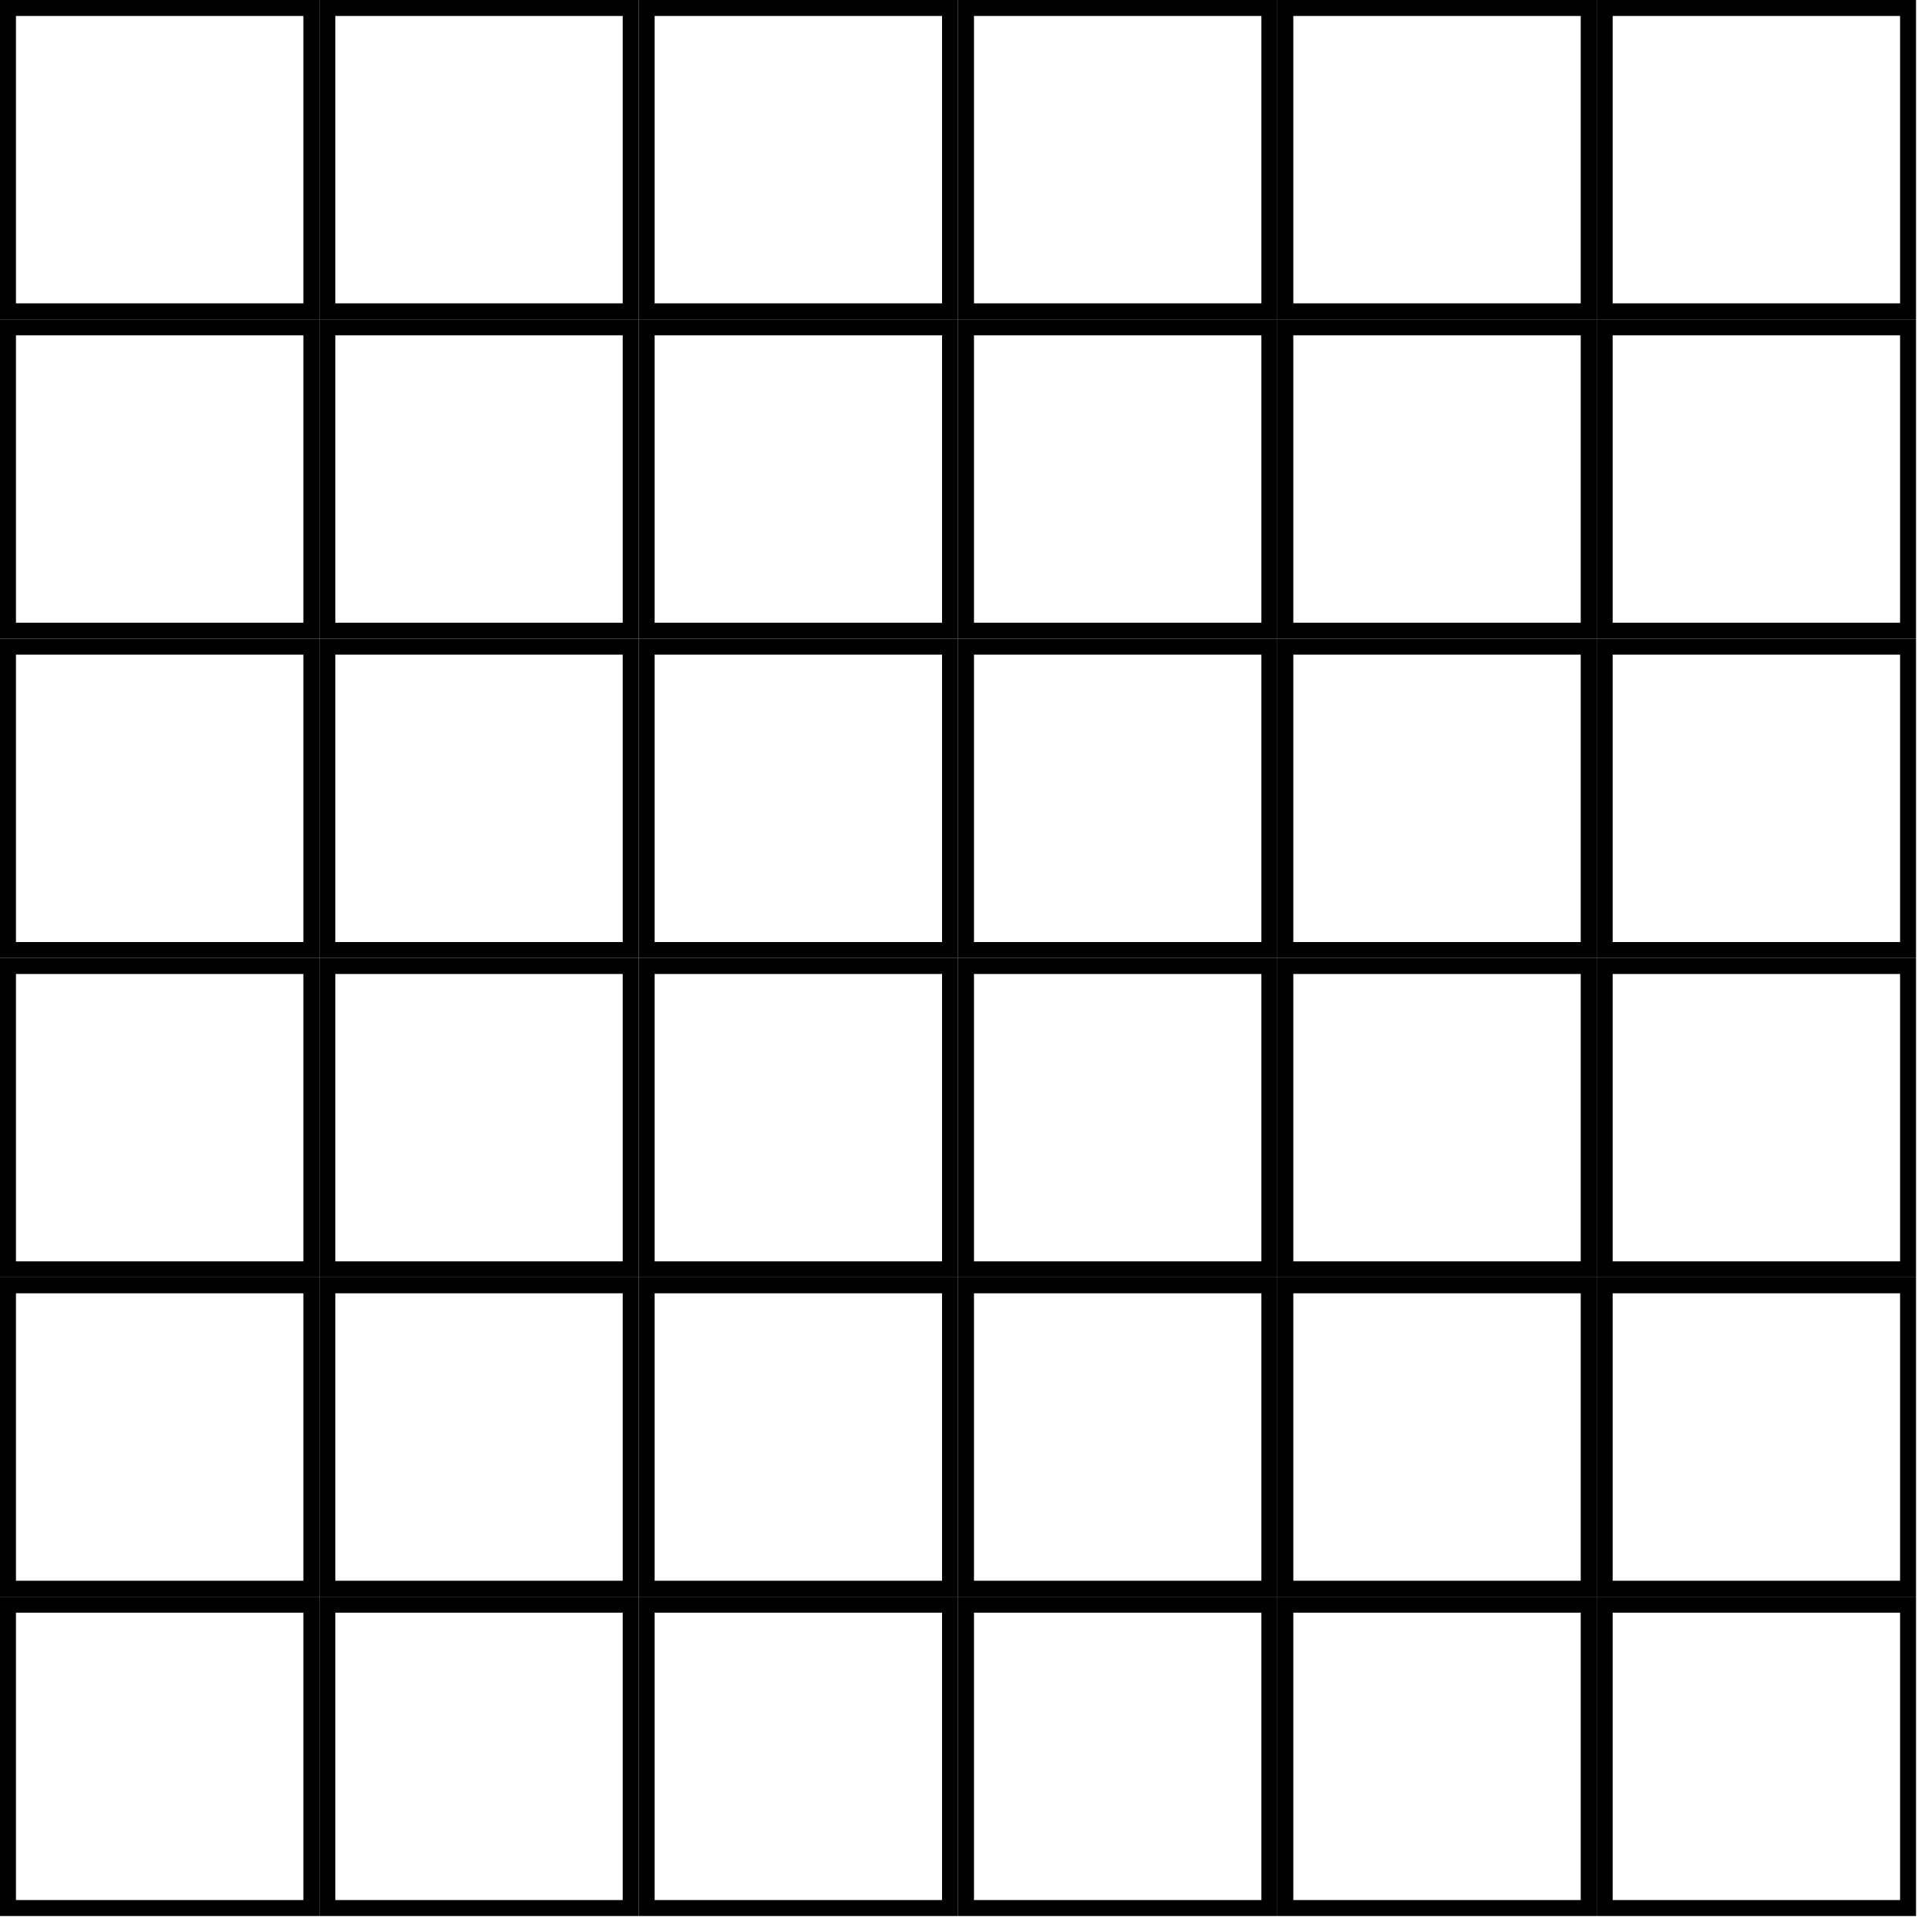 <?xml version="1.0" encoding="UTF-8"?>
<svg xmlns="http://www.w3.org/2000/svg" xmlns:xlink="http://www.w3.org/1999/xlink" width="121pt" height="121pt" viewBox="0 0 121 121" version="1.1">
<defs>
<clipPath id="clip1">
  <path d="M 100 100 L 120 100 L 120 120 L 100 120 Z M 100 100 "/>
</clipPath>
<clipPath id="clip2">
  <path d="M 80 100 L 100 100 L 100 120 L 80 120 Z M 80 100 "/>
</clipPath>
<clipPath id="clip3">
  <path d="M 60 100 L 80 100 L 80 120 L 60 120 Z M 60 100 "/>
</clipPath>
<clipPath id="clip4">
  <path d="M 40 100 L 60 100 L 60 120 L 40 120 Z M 40 100 "/>
</clipPath>
<clipPath id="clip5">
  <path d="M 20 100 L 40 100 L 40 120 L 20 120 Z M 20 100 "/>
</clipPath>
<clipPath id="clip6">
  <path d="M 0 100 L 20 100 L 20 120 L 0 120 Z M 0 100 "/>
</clipPath>
<clipPath id="clip7">
  <path d="M 100 80 L 120 80 L 120 100 L 100 100 Z M 100 80 "/>
</clipPath>
<clipPath id="clip8">
  <path d="M 80 80 L 100 80 L 100 100 L 80 100 Z M 80 80 "/>
</clipPath>
<clipPath id="clip9">
  <path d="M 60 80 L 80 80 L 80 100 L 60 100 Z M 60 80 "/>
</clipPath>
<clipPath id="clip10">
  <path d="M 40 80 L 60 80 L 60 100 L 40 100 Z M 40 80 "/>
</clipPath>
<clipPath id="clip11">
  <path d="M 20 80 L 40 80 L 40 100 L 20 100 Z M 20 80 "/>
</clipPath>
<clipPath id="clip12">
  <path d="M 0 80 L 20 80 L 20 100 L 0 100 Z M 0 80 "/>
</clipPath>
<clipPath id="clip13">
  <path d="M 100 60 L 120 60 L 120 80 L 100 80 Z M 100 60 "/>
</clipPath>
<clipPath id="clip14">
  <path d="M 80 60 L 100 60 L 100 80 L 80 80 Z M 80 60 "/>
</clipPath>
<clipPath id="clip15">
  <path d="M 60 60 L 80 60 L 80 80 L 60 80 Z M 60 60 "/>
</clipPath>
<clipPath id="clip16">
  <path d="M 40 60 L 60 60 L 60 80 L 40 80 Z M 40 60 "/>
</clipPath>
<clipPath id="clip17">
  <path d="M 20 60 L 40 60 L 40 80 L 20 80 Z M 20 60 "/>
</clipPath>
<clipPath id="clip18">
  <path d="M 0 60 L 20 60 L 20 80 L 0 80 Z M 0 60 "/>
</clipPath>
<clipPath id="clip19">
  <path d="M 100 40 L 120 40 L 120 60 L 100 60 Z M 100 40 "/>
</clipPath>
<clipPath id="clip20">
  <path d="M 80 40 L 100 40 L 100 60 L 80 60 Z M 80 40 "/>
</clipPath>
<clipPath id="clip21">
  <path d="M 60 40 L 80 40 L 80 60 L 60 60 Z M 60 40 "/>
</clipPath>
<clipPath id="clip22">
  <path d="M 40 40 L 60 40 L 60 60 L 40 60 Z M 40 40 "/>
</clipPath>
<clipPath id="clip23">
  <path d="M 20 40 L 40 40 L 40 60 L 20 60 Z M 20 40 "/>
</clipPath>
<clipPath id="clip24">
  <path d="M 0 40 L 20 40 L 20 60 L 0 60 Z M 0 40 "/>
</clipPath>
<clipPath id="clip25">
  <path d="M 100 20 L 120 20 L 120 40 L 100 40 Z M 100 20 "/>
</clipPath>
<clipPath id="clip26">
  <path d="M 80 20 L 100 20 L 100 40 L 80 40 Z M 80 20 "/>
</clipPath>
<clipPath id="clip27">
  <path d="M 60 20 L 80 20 L 80 40 L 60 40 Z M 60 20 "/>
</clipPath>
<clipPath id="clip28">
  <path d="M 40 20 L 60 20 L 60 40 L 40 40 Z M 40 20 "/>
</clipPath>
<clipPath id="clip29">
  <path d="M 20 20 L 40 20 L 40 40 L 20 40 Z M 20 20 "/>
</clipPath>
<clipPath id="clip30">
  <path d="M 0 20 L 20 20 L 20 40 L 0 40 Z M 0 20 "/>
</clipPath>
<clipPath id="clip31">
  <path d="M 100 0 L 120 0 L 120 20 L 100 20 Z M 100 0 "/>
</clipPath>
<clipPath id="clip32">
  <path d="M 80 0 L 100 0 L 100 20 L 80 20 Z M 80 0 "/>
</clipPath>
<clipPath id="clip33">
  <path d="M 60 0 L 80 0 L 80 20 L 60 20 Z M 60 0 "/>
</clipPath>
<clipPath id="clip34">
  <path d="M 40 0 L 60 0 L 60 20 L 40 20 Z M 40 0 "/>
</clipPath>
<clipPath id="clip35">
  <path d="M 20 0 L 40 0 L 40 20 L 20 20 Z M 20 0 "/>
</clipPath>
<clipPath id="clip36">
  <path d="M 0 0 L 20 0 L 20 20 L 0 20 Z M 0 0 "/>
</clipPath>
</defs>
<g id="surface4127">
<g clip-path="url(#clip1)" clip-rule="evenodd">
<path style="fill:none;stroke-width:2;stroke-linecap:round;stroke-linejoin:round;stroke:rgb(0%,0%,0%);stroke-opacity:1;stroke-miterlimit:10;" d="M 100 100 L 120 100 L 120 120 L 100 120 Z M 100 100 "/>
</g>
<g clip-path="url(#clip2)" clip-rule="evenodd">
<path style="fill:none;stroke-width:2;stroke-linecap:round;stroke-linejoin:round;stroke:rgb(0%,0%,0%);stroke-opacity:1;stroke-miterlimit:10;" d="M 80 100 L 100 100 L 100 120 L 80 120 Z M 80 100 "/>
</g>
<g clip-path="url(#clip3)" clip-rule="evenodd">
<path style="fill:none;stroke-width:2;stroke-linecap:round;stroke-linejoin:round;stroke:rgb(0%,0%,0%);stroke-opacity:1;stroke-miterlimit:10;" d="M 60 100 L 80 100 L 80 120 L 60 120 Z M 60 100 "/>
</g>
<g clip-path="url(#clip4)" clip-rule="evenodd">
<path style="fill:none;stroke-width:2;stroke-linecap:round;stroke-linejoin:round;stroke:rgb(0%,0%,0%);stroke-opacity:1;stroke-miterlimit:10;" d="M 40 100 L 60 100 L 60 120 L 40 120 Z M 40 100 "/>
</g>
<g clip-path="url(#clip5)" clip-rule="evenodd">
<path style="fill:none;stroke-width:2;stroke-linecap:round;stroke-linejoin:round;stroke:rgb(0%,0%,0%);stroke-opacity:1;stroke-miterlimit:10;" d="M 20 100 L 40 100 L 40 120 L 20 120 Z M 20 100 "/>
</g>
<g clip-path="url(#clip6)" clip-rule="evenodd">
<path style="fill:none;stroke-width:2;stroke-linecap:round;stroke-linejoin:round;stroke:rgb(0%,0%,0%);stroke-opacity:1;stroke-miterlimit:10;" d="M 0 100 L 20 100 L 20 120 L 0 120 Z M 0 100 "/>
</g>
<g clip-path="url(#clip7)" clip-rule="evenodd">
<path style="fill:none;stroke-width:2;stroke-linecap:round;stroke-linejoin:round;stroke:rgb(0%,0%,0%);stroke-opacity:1;stroke-miterlimit:10;" d="M 100 80 L 120 80 L 120 100 L 100 100 Z M 100 80 "/>
</g>
<g clip-path="url(#clip8)" clip-rule="evenodd">
<path style="fill:none;stroke-width:2;stroke-linecap:round;stroke-linejoin:round;stroke:rgb(0%,0%,0%);stroke-opacity:1;stroke-miterlimit:10;" d="M 80 80 L 100 80 L 100 100 L 80 100 Z M 80 80 "/>
</g>
<g clip-path="url(#clip9)" clip-rule="evenodd">
<path style="fill:none;stroke-width:2;stroke-linecap:round;stroke-linejoin:round;stroke:rgb(0%,0%,0%);stroke-opacity:1;stroke-miterlimit:10;" d="M 60 80 L 80 80 L 80 100 L 60 100 Z M 60 80 "/>
</g>
<g clip-path="url(#clip10)" clip-rule="evenodd">
<path style="fill:none;stroke-width:2;stroke-linecap:round;stroke-linejoin:round;stroke:rgb(0%,0%,0%);stroke-opacity:1;stroke-miterlimit:10;" d="M 40 80 L 60 80 L 60 100 L 40 100 Z M 40 80 "/>
</g>
<g clip-path="url(#clip11)" clip-rule="evenodd">
<path style="fill:none;stroke-width:2;stroke-linecap:round;stroke-linejoin:round;stroke:rgb(0%,0%,0%);stroke-opacity:1;stroke-miterlimit:10;" d="M 20 80 L 40 80 L 40 100 L 20 100 Z M 20 80 "/>
</g>
<g clip-path="url(#clip12)" clip-rule="evenodd">
<path style="fill:none;stroke-width:2;stroke-linecap:round;stroke-linejoin:round;stroke:rgb(0%,0%,0%);stroke-opacity:1;stroke-miterlimit:10;" d="M 0 80 L 20 80 L 20 100 L 0 100 Z M 0 80 "/>
</g>
<g clip-path="url(#clip13)" clip-rule="evenodd">
<path style="fill:none;stroke-width:2;stroke-linecap:round;stroke-linejoin:round;stroke:rgb(0%,0%,0%);stroke-opacity:1;stroke-miterlimit:10;" d="M 100 60 L 120 60 L 120 80 L 100 80 Z M 100 60 "/>
</g>
<g clip-path="url(#clip14)" clip-rule="evenodd">
<path style="fill:none;stroke-width:2;stroke-linecap:round;stroke-linejoin:round;stroke:rgb(0%,0%,0%);stroke-opacity:1;stroke-miterlimit:10;" d="M 80 60 L 100 60 L 100 80 L 80 80 Z M 80 60 "/>
</g>
<g clip-path="url(#clip15)" clip-rule="evenodd">
<path style="fill:none;stroke-width:2;stroke-linecap:round;stroke-linejoin:round;stroke:rgb(0%,0%,0%);stroke-opacity:1;stroke-miterlimit:10;" d="M 60 60 L 80 60 L 80 80 L 60 80 Z M 60 60 "/>
</g>
<g clip-path="url(#clip16)" clip-rule="evenodd">
<path style="fill:none;stroke-width:2;stroke-linecap:round;stroke-linejoin:round;stroke:rgb(0%,0%,0%);stroke-opacity:1;stroke-miterlimit:10;" d="M 40 60 L 60 60 L 60 80 L 40 80 Z M 40 60 "/>
</g>
<g clip-path="url(#clip17)" clip-rule="evenodd">
<path style="fill:none;stroke-width:2;stroke-linecap:round;stroke-linejoin:round;stroke:rgb(0%,0%,0%);stroke-opacity:1;stroke-miterlimit:10;" d="M 20 60 L 40 60 L 40 80 L 20 80 Z M 20 60 "/>
</g>
<g clip-path="url(#clip18)" clip-rule="evenodd">
<path style="fill:none;stroke-width:2;stroke-linecap:round;stroke-linejoin:round;stroke:rgb(0%,0%,0%);stroke-opacity:1;stroke-miterlimit:10;" d="M 0 60 L 20 60 L 20 80 L 0 80 Z M 0 60 "/>
</g>
<g clip-path="url(#clip19)" clip-rule="evenodd">
<path style="fill:none;stroke-width:2;stroke-linecap:round;stroke-linejoin:round;stroke:rgb(0%,0%,0%);stroke-opacity:1;stroke-miterlimit:10;" d="M 100 40 L 120 40 L 120 60 L 100 60 Z M 100 40 "/>
</g>
<g clip-path="url(#clip20)" clip-rule="evenodd">
<path style="fill:none;stroke-width:2;stroke-linecap:round;stroke-linejoin:round;stroke:rgb(0%,0%,0%);stroke-opacity:1;stroke-miterlimit:10;" d="M 80 40 L 100 40 L 100 60 L 80 60 Z M 80 40 "/>
</g>
<g clip-path="url(#clip21)" clip-rule="evenodd">
<path style="fill:none;stroke-width:2;stroke-linecap:round;stroke-linejoin:round;stroke:rgb(0%,0%,0%);stroke-opacity:1;stroke-miterlimit:10;" d="M 60 40 L 80 40 L 80 60 L 60 60 Z M 60 40 "/>
</g>
<g clip-path="url(#clip22)" clip-rule="evenodd">
<path style="fill:none;stroke-width:2;stroke-linecap:round;stroke-linejoin:round;stroke:rgb(0%,0%,0%);stroke-opacity:1;stroke-miterlimit:10;" d="M 40 40 L 60 40 L 60 60 L 40 60 Z M 40 40 "/>
</g>
<g clip-path="url(#clip23)" clip-rule="evenodd">
<path style="fill:none;stroke-width:2;stroke-linecap:round;stroke-linejoin:round;stroke:rgb(0%,0%,0%);stroke-opacity:1;stroke-miterlimit:10;" d="M 20 40 L 40 40 L 40 60 L 20 60 Z M 20 40 "/>
</g>
<g clip-path="url(#clip24)" clip-rule="evenodd">
<path style="fill:none;stroke-width:2;stroke-linecap:round;stroke-linejoin:round;stroke:rgb(0%,0%,0%);stroke-opacity:1;stroke-miterlimit:10;" d="M 0 40 L 20 40 L 20 60 L 0 60 Z M 0 40 "/>
</g>
<g clip-path="url(#clip25)" clip-rule="evenodd">
<path style="fill:none;stroke-width:2;stroke-linecap:round;stroke-linejoin:round;stroke:rgb(0%,0%,0%);stroke-opacity:1;stroke-miterlimit:10;" d="M 100 20 L 120 20 L 120 40 L 100 40 Z M 100 20 "/>
</g>
<g clip-path="url(#clip26)" clip-rule="evenodd">
<path style="fill:none;stroke-width:2;stroke-linecap:round;stroke-linejoin:round;stroke:rgb(0%,0%,0%);stroke-opacity:1;stroke-miterlimit:10;" d="M 80 20 L 100 20 L 100 40 L 80 40 Z M 80 20 "/>
</g>
<g clip-path="url(#clip27)" clip-rule="evenodd">
<path style="fill:none;stroke-width:2;stroke-linecap:round;stroke-linejoin:round;stroke:rgb(0%,0%,0%);stroke-opacity:1;stroke-miterlimit:10;" d="M 60 20 L 80 20 L 80 40 L 60 40 Z M 60 20 "/>
</g>
<g clip-path="url(#clip28)" clip-rule="evenodd">
<path style="fill:none;stroke-width:2;stroke-linecap:round;stroke-linejoin:round;stroke:rgb(0%,0%,0%);stroke-opacity:1;stroke-miterlimit:10;" d="M 40 20 L 60 20 L 60 40 L 40 40 Z M 40 20 "/>
</g>
<g clip-path="url(#clip29)" clip-rule="evenodd">
<path style="fill:none;stroke-width:2;stroke-linecap:round;stroke-linejoin:round;stroke:rgb(0%,0%,0%);stroke-opacity:1;stroke-miterlimit:10;" d="M 20 20 L 40 20 L 40 40 L 20 40 Z M 20 20 "/>
</g>
<g clip-path="url(#clip30)" clip-rule="evenodd">
<path style="fill:none;stroke-width:2;stroke-linecap:round;stroke-linejoin:round;stroke:rgb(0%,0%,0%);stroke-opacity:1;stroke-miterlimit:10;" d="M 0 20 L 20 20 L 20 40 L 0 40 Z M 0 20 "/>
</g>
<g clip-path="url(#clip31)" clip-rule="evenodd">
<path style="fill:none;stroke-width:2;stroke-linecap:round;stroke-linejoin:round;stroke:rgb(0%,0%,0%);stroke-opacity:1;stroke-miterlimit:10;" d="M 100 0 L 120 0 L 120 20 L 100 20 Z M 100 0 "/>
</g>
<g clip-path="url(#clip32)" clip-rule="evenodd">
<path style="fill:none;stroke-width:2;stroke-linecap:round;stroke-linejoin:round;stroke:rgb(0%,0%,0%);stroke-opacity:1;stroke-miterlimit:10;" d="M 80 0 L 100 0 L 100 20 L 80 20 Z M 80 0 "/>
</g>
<g clip-path="url(#clip33)" clip-rule="evenodd">
<path style="fill:none;stroke-width:2;stroke-linecap:round;stroke-linejoin:round;stroke:rgb(0%,0%,0%);stroke-opacity:1;stroke-miterlimit:10;" d="M 60 0 L 80 0 L 80 20 L 60 20 Z M 60 0 "/>
</g>
<g clip-path="url(#clip34)" clip-rule="evenodd">
<path style="fill:none;stroke-width:2;stroke-linecap:round;stroke-linejoin:round;stroke:rgb(0%,0%,0%);stroke-opacity:1;stroke-miterlimit:10;" d="M 40 0 L 60 0 L 60 20 L 40 20 Z M 40 0 "/>
</g>
<g clip-path="url(#clip35)" clip-rule="evenodd">
<path style="fill:none;stroke-width:2;stroke-linecap:round;stroke-linejoin:round;stroke:rgb(0%,0%,0%);stroke-opacity:1;stroke-miterlimit:10;" d="M 20 0 L 40 0 L 40 20 L 20 20 Z M 20 0 "/>
</g>
<g clip-path="url(#clip36)" clip-rule="evenodd">
<path style="fill:none;stroke-width:2;stroke-linecap:round;stroke-linejoin:round;stroke:rgb(0%,0%,0%);stroke-opacity:1;stroke-miterlimit:10;" d="M 0 0 L 20 0 L 20 20 L 0 20 Z M 0 0 "/>
</g>
</g>
</svg>
